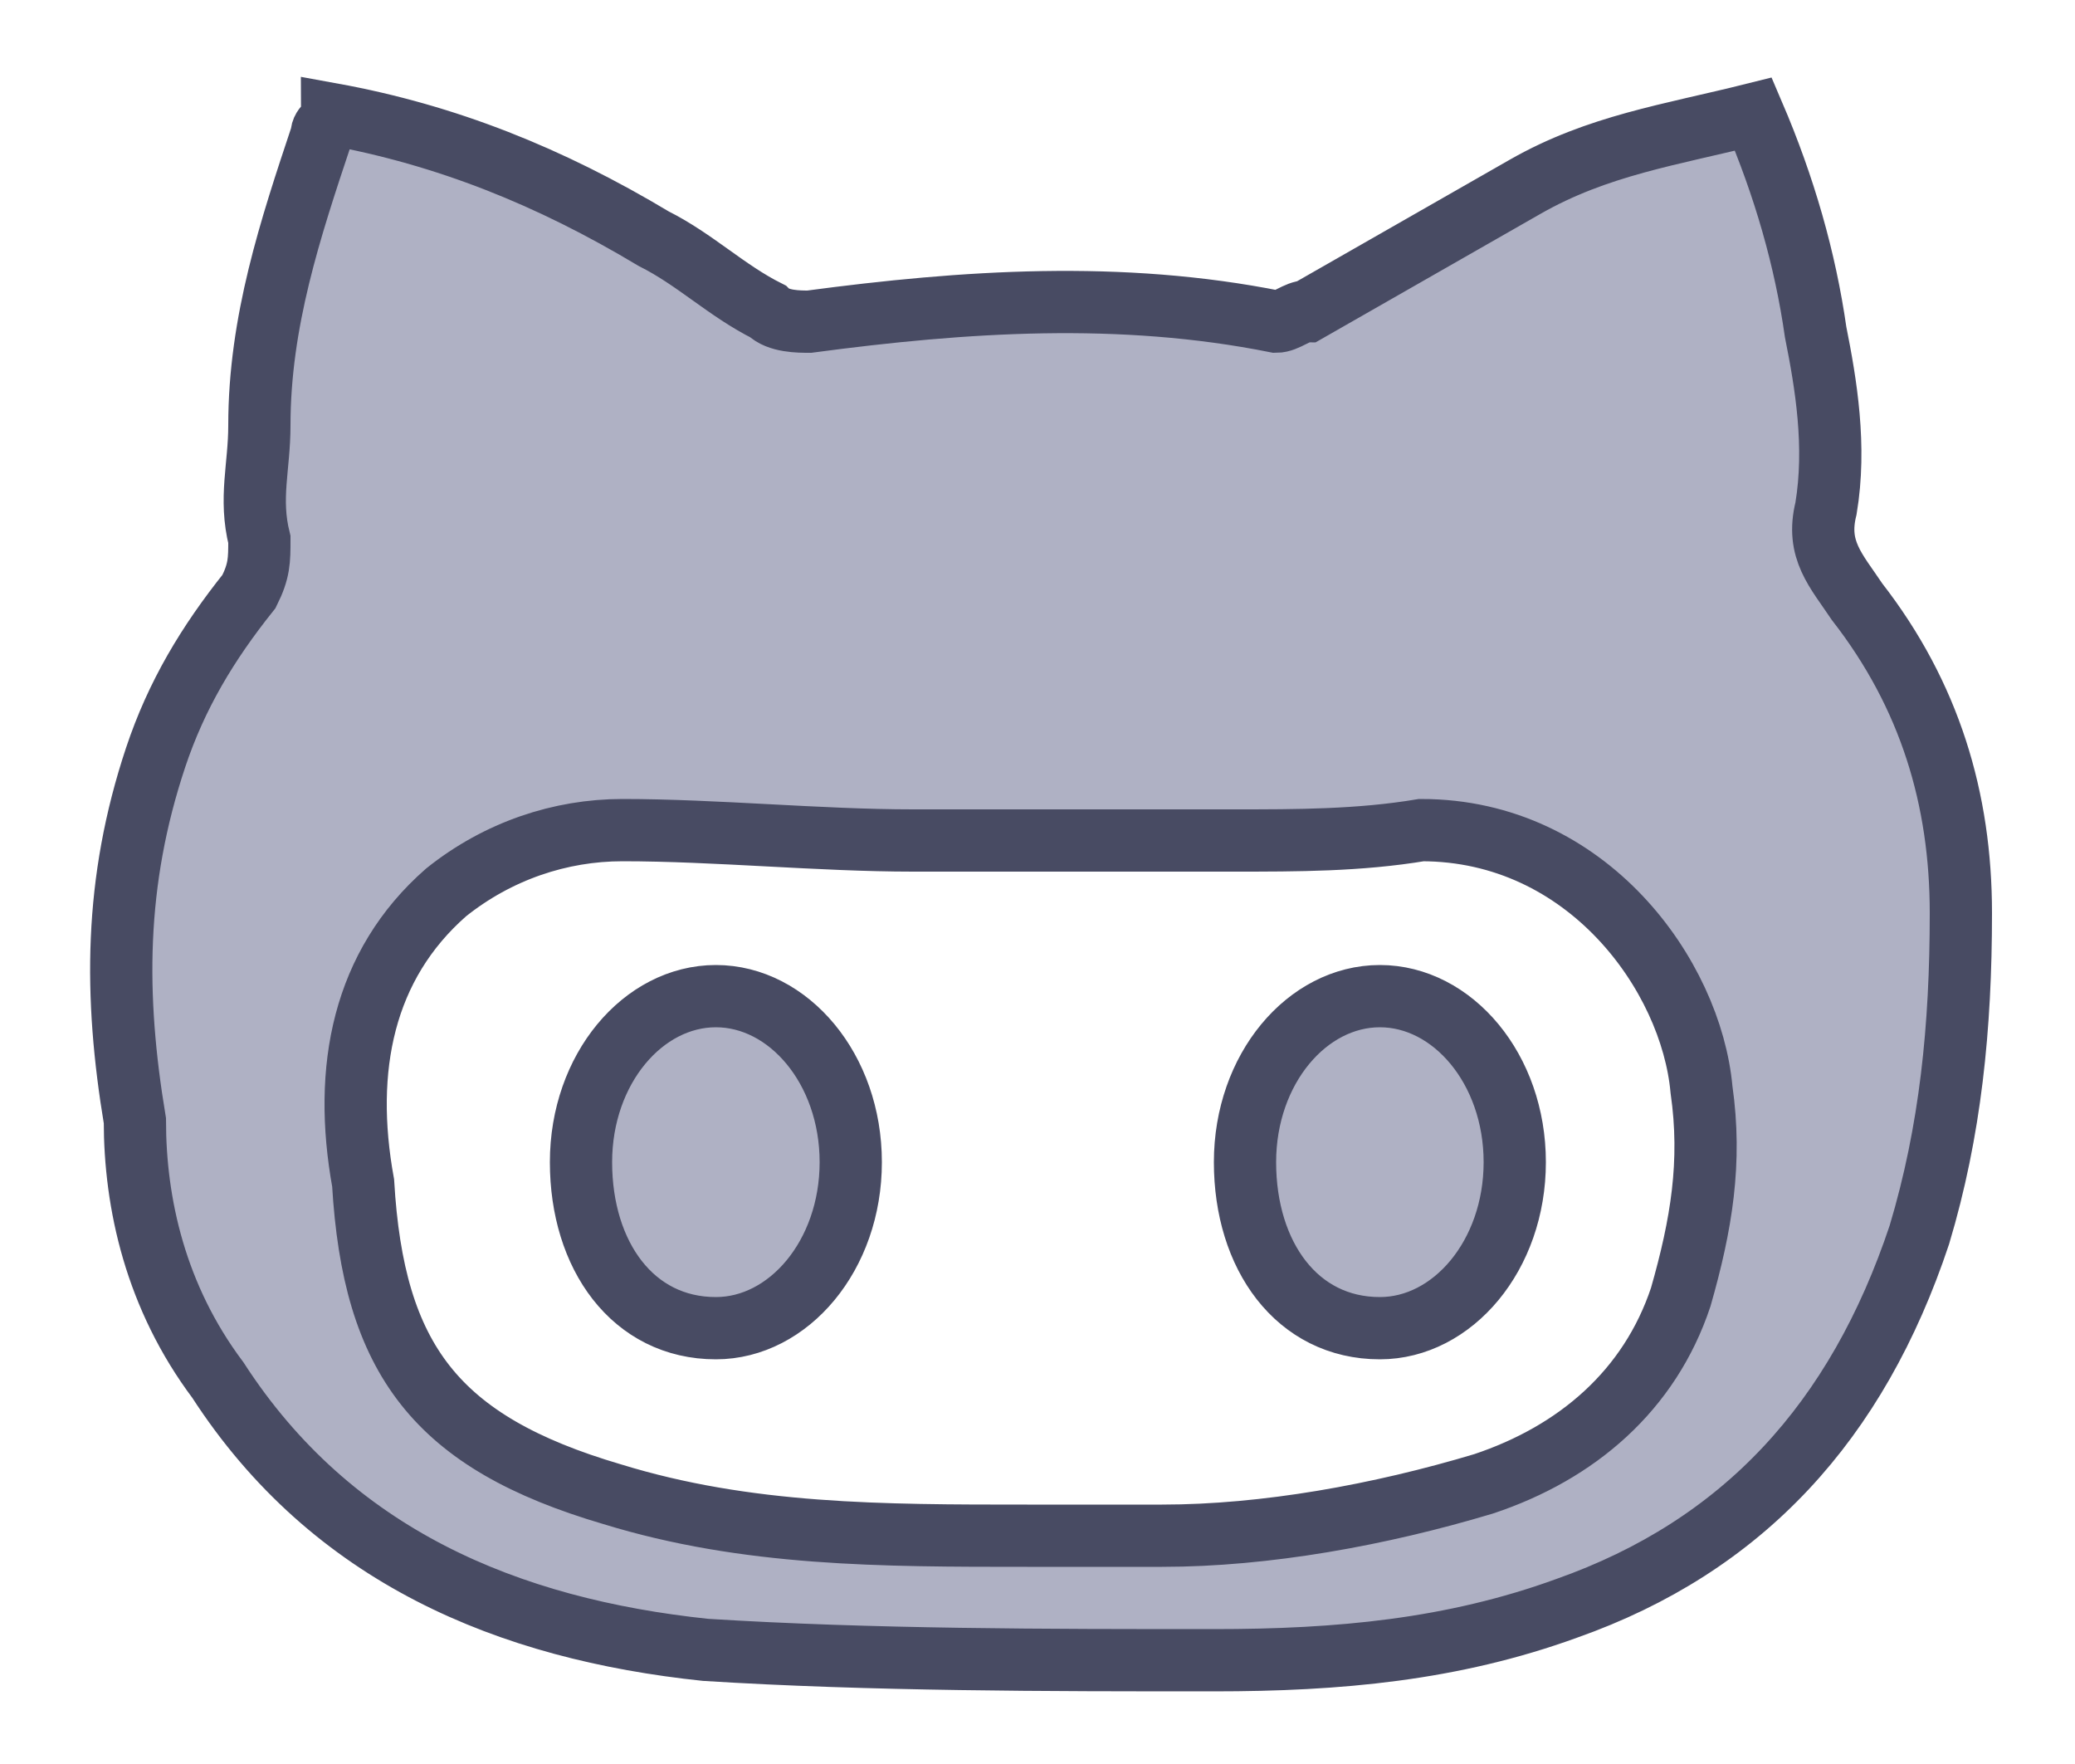 <?xml version="1.0" encoding="utf-8"?>
<!-- Generator: Adobe Illustrator 19.1.0, SVG Export Plug-In . SVG Version: 6.00 Build 0)  -->
<!DOCTYPE svg PUBLIC "-//W3C//DTD SVG 1.1//EN" "http://www.w3.org/Graphics/SVG/1.1/DTD/svg11.dtd">
<svg width="20px" height="17px" version="1.1" id="Layer_1" xmlns="http://www.w3.org/2000/svg" xmlns:xlink="http://www.w3.org/1999/xlink" x="0px" y="0px"
	 viewBox="-469 272 20 17" style="enable-background:new -469 272 20 17;" xml:space="preserve">
<g>
	<path id="code" style="fill:#AFB1C4;stroke:#484B63;stroke-width:0.6;" class="st0" d="M-466.9,285.3c1.1,1.7,2.8,2.4,4.7,2.6c1.6,0.1,3.3,0.1,4.9,0.1c1.2,0,2.3-0.1,3.4-0.5
		c1.7-0.6,2.8-1.8,3.4-3.6c0.3-1,0.4-2,0.4-3.1c0-1.1-0.3-2.1-1-3c-0.2-0.3-0.4-0.5-0.3-0.9c0.1-0.6,0-1.2-0.1-1.7
		c-0.1-0.7-0.3-1.4-0.6-2.1c-0.8,0.2-1.5,0.3-2.2,0.7c-0.7,0.4-1.4,0.8-2.1,1.2c-0.1,0-0.2,0.1-0.3,0.1c-1.5-0.3-3-0.2-4.5,0
		c-0.1,0-0.3,0-0.4-0.1c-0.4-0.2-0.7-0.5-1.1-0.7c-1-0.6-2-1-3.1-1.2c0,0.1-0.1,0.1-0.1,0.2c-0.3,0.9-0.6,1.8-0.6,2.8
		c0,0.4-0.1,0.7,0,1.1c0,0.2,0,0.3-0.1,0.5c-0.4,0.5-0.7,1-0.9,1.6c-0.4,1.2-0.4,2.3-0.2,3.5C-467.7,283.6-467.5,284.5-466.9,285.3
		L-466.9,285.3L-466.9,285.3z M-464.7,280.6c0.5-0.4,1.1-0.6,1.7-0.6c0.9,0,1.9,0.1,2.8,0.1c1,0,2.1,0,3.1,0c0.6,0,1.2,0,1.8-0.1
		c1.6,0,2.6,1.4,2.7,2.5c0.1,0.7,0,1.3-0.2,2c-0.3,0.9-1,1.5-1.9,1.8c-1,0.3-2.1,0.5-3.1,0.5c-0.4,0-0.9,0-1.3,0c-1.4,0-2.7,0-4-0.4
		c-1.7-0.5-2.3-1.3-2.4-3C-465.7,282.3-465.5,281.3-464.7,280.6L-464.7,280.6L-464.7,280.6z M-455.7,284.8c0.7,0,1.3-0.7,1.3-1.6
		s-0.6-1.6-1.3-1.6c-0.7,0-1.3,0.7-1.3,1.6S-456.5,284.8-455.7,284.8z M-462.1,284.8c0.7,0,1.3-0.7,1.3-1.6s-0.6-1.6-1.3-1.6
		s-1.3,0.7-1.3,1.6S-462.9,284.8-462.1,284.8z"/>
</g>
</svg>
